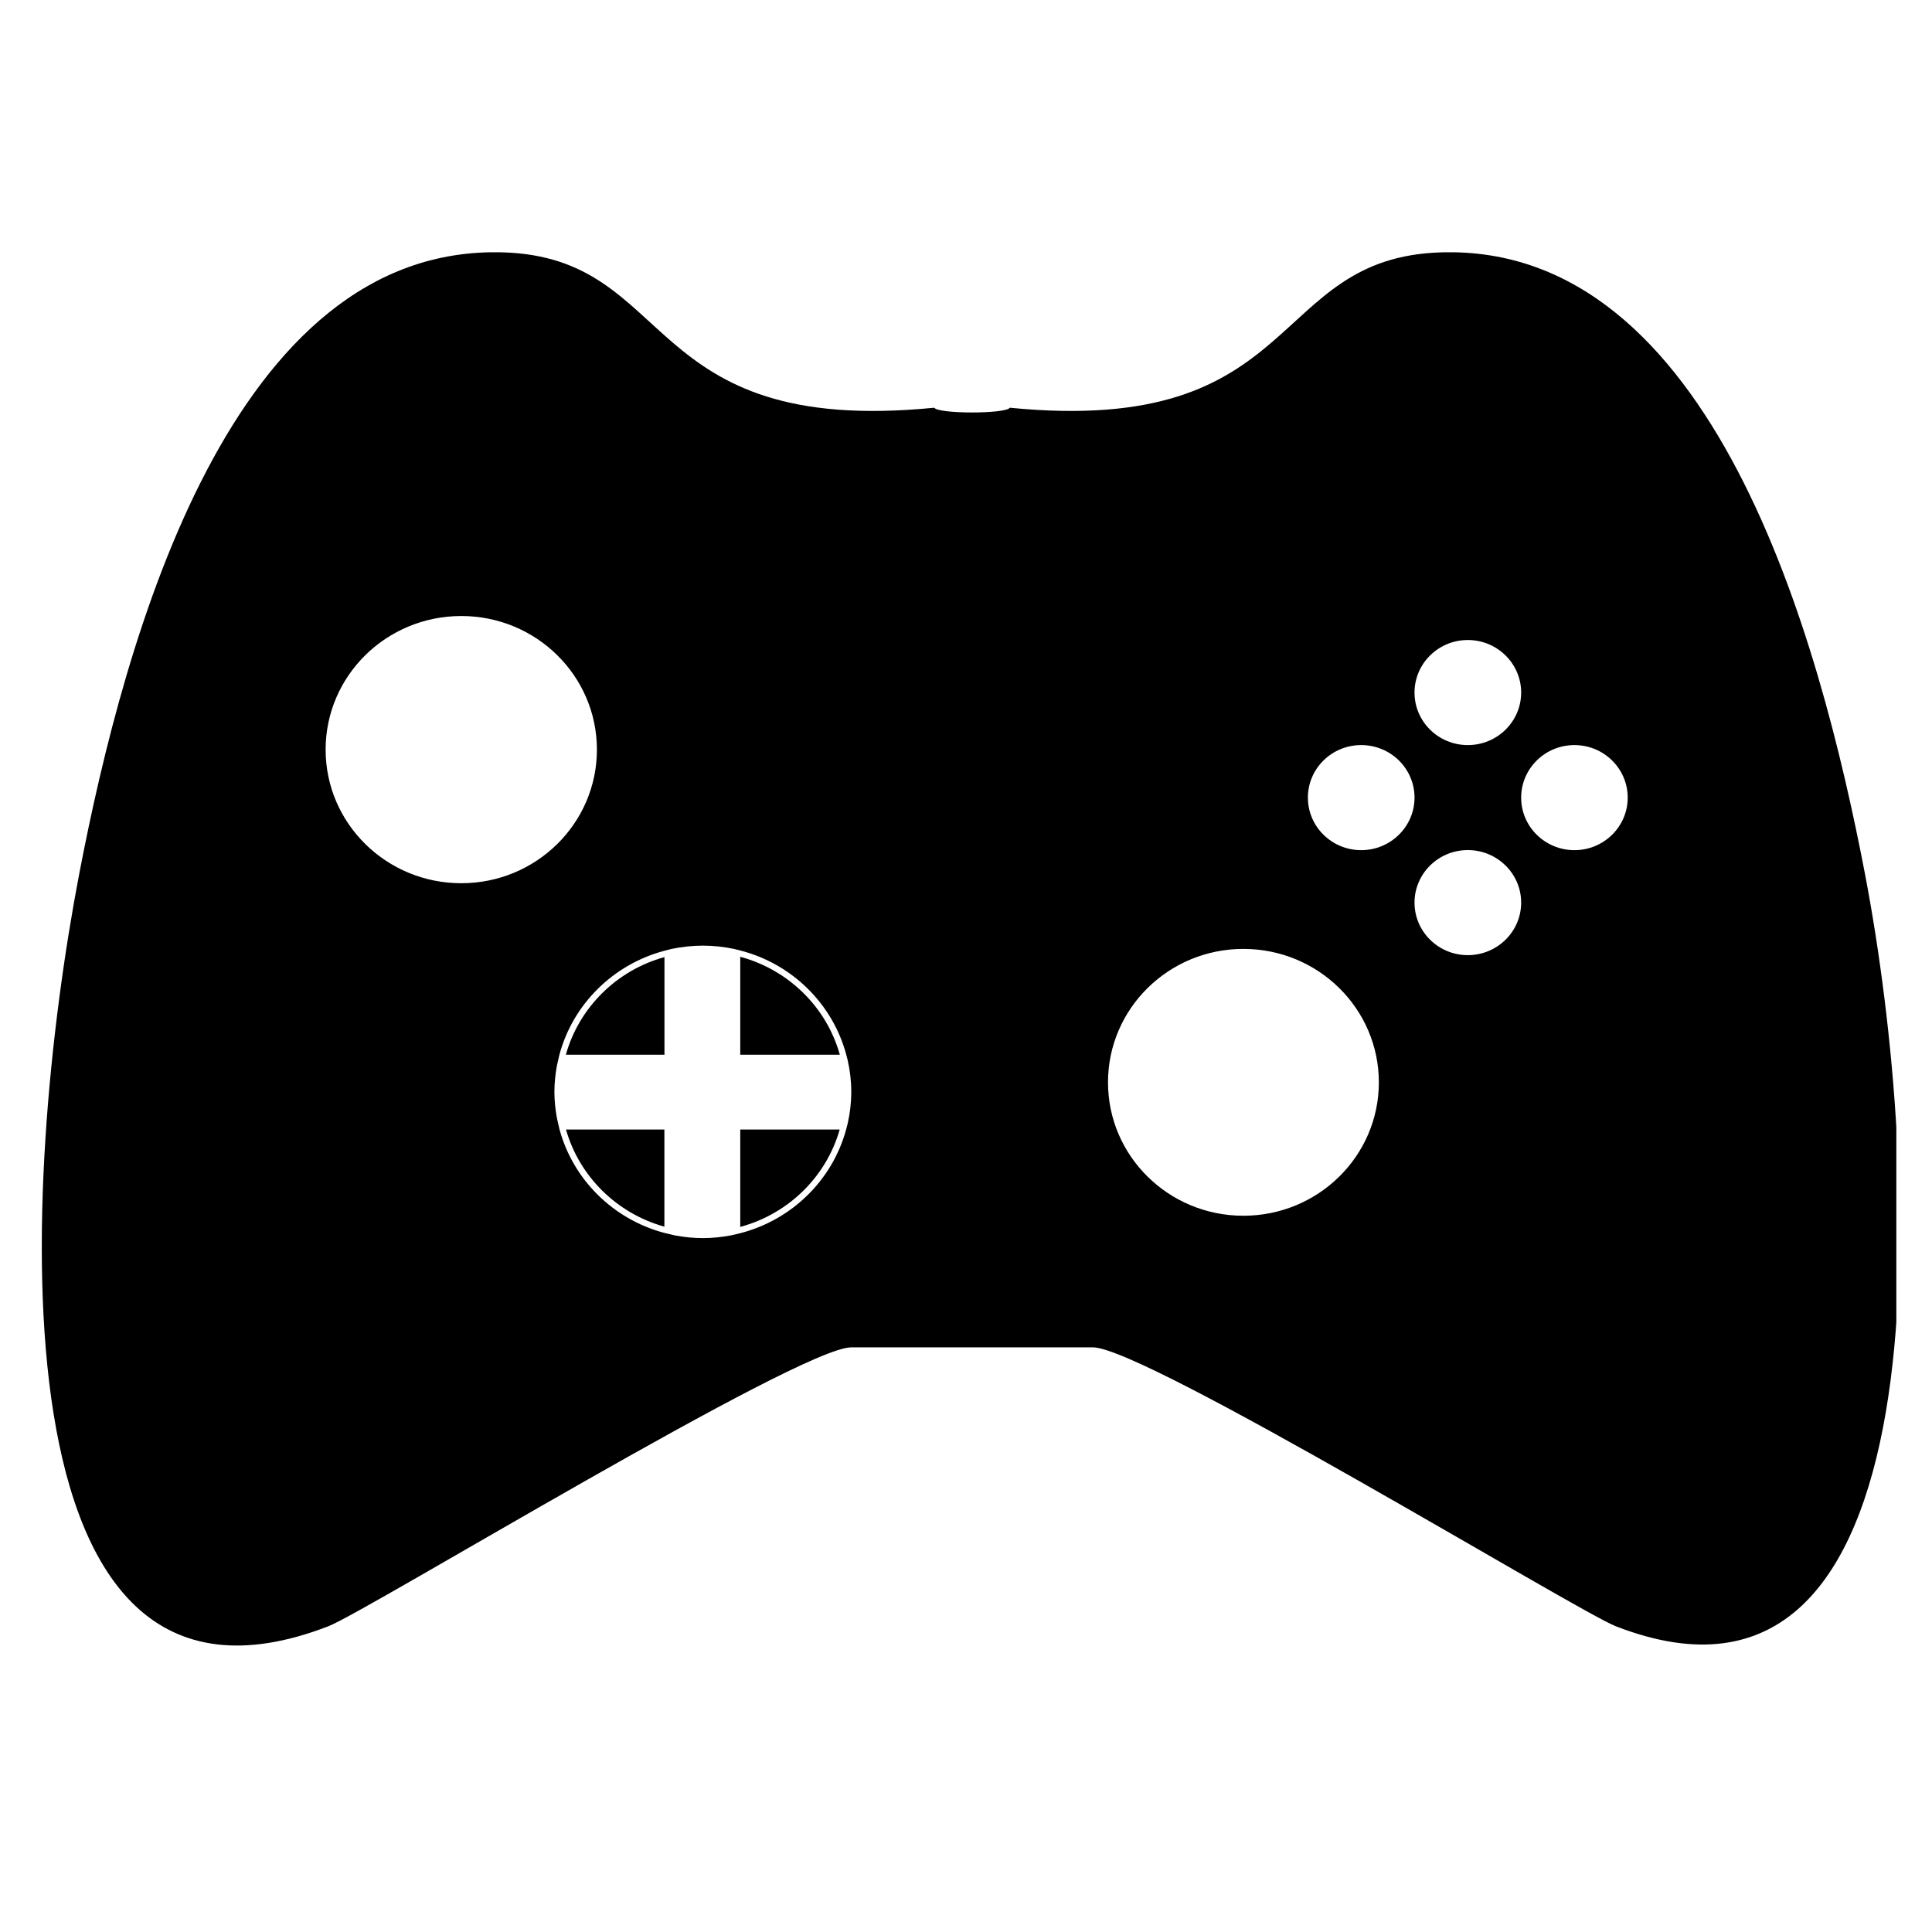 <svg width="26" height="26" viewBox="0 0 26 26" fill="none" xmlns="http://www.w3.org/2000/svg">
<g clip-path="url(#clip0_2002_10835)">
<g clip-path="url(#clip1_2002_10835)">
<g clip-path="url(#clip2_2002_10835)">
<path d="M11.302 14.194C11.124 13.555 10.612 13.051 9.962 12.876V14.194H11.302Z" fill="black"/>
<path d="M25.098 11.761C24.483 8.553 23.044 3.293 19.4 3.396C17.044 3.463 17.575 5.881 13.59 5.487C13.534 5.572 12.63 5.572 12.573 5.487C8.589 5.881 9.12 3.463 6.764 3.396C3.12 3.293 1.681 8.553 1.066 11.761C0.283 15.851 -0.189 23.664 4.418 21.886C4.934 21.687 10.756 18.132 11.456 18.132H14.707C15.408 18.132 21.23 21.686 21.746 21.886C26.181 23.608 25.881 15.851 25.098 11.761H25.098ZM4.382 10.088C4.382 9.095 5.2 8.29 6.208 8.29C7.216 8.29 8.033 9.095 8.033 10.088C8.033 11.081 7.216 11.886 6.208 11.886C5.199 11.886 4.382 11.081 4.382 10.088L4.382 10.088ZM11.408 15.119L11.387 15.2C11.202 15.882 10.655 16.417 9.962 16.596L9.838 16.625C9.715 16.648 9.588 16.662 9.459 16.662C9.329 16.662 9.202 16.648 9.079 16.625L8.941 16.592C8.254 16.41 7.714 15.877 7.53 15.2L7.495 15.048C7.474 14.933 7.461 14.815 7.461 14.694C7.461 14.572 7.474 14.454 7.495 14.339L7.528 14.195C7.71 13.514 8.252 12.978 8.941 12.795L9.039 12.77C9.175 12.742 9.315 12.726 9.459 12.726C9.602 12.726 9.742 12.742 9.878 12.77L9.962 12.791C10.658 12.97 11.206 13.509 11.389 14.195L11.408 14.269C11.439 14.406 11.456 14.547 11.456 14.694C11.456 14.839 11.439 14.982 11.408 15.119H11.408ZM19.753 8.613C20.149 8.613 20.471 8.93 20.471 9.32C20.471 9.711 20.149 10.027 19.753 10.027C19.357 10.027 19.036 9.711 19.036 9.32C19.036 8.93 19.357 8.613 19.753 8.613ZM16.733 16.361C15.726 16.361 14.911 15.557 14.911 14.566C14.911 13.574 15.726 12.77 16.733 12.77C17.74 12.77 18.556 13.574 18.556 14.566C18.556 15.557 17.74 16.361 16.733 16.361L16.733 16.361ZM18.319 11.441C17.922 11.441 17.601 11.124 17.601 10.734C17.601 10.343 17.922 10.027 18.319 10.027C18.715 10.027 19.036 10.343 19.036 10.734C19.036 11.124 18.714 11.441 18.319 11.441ZM19.753 12.854C19.357 12.854 19.036 12.537 19.036 12.147C19.036 11.757 19.357 11.44 19.753 11.44C20.149 11.44 20.471 11.757 20.471 12.147C20.471 12.537 20.149 12.854 19.753 12.854L19.753 12.854ZM21.188 11.441C20.792 11.441 20.471 11.124 20.471 10.734C20.471 10.344 20.792 10.027 21.188 10.027C21.584 10.027 21.905 10.344 21.905 10.734C21.905 11.124 21.584 11.441 21.188 11.441L21.188 11.441Z" fill="black"/>
<path d="M9.962 16.511C10.609 16.337 11.12 15.836 11.3 15.201H9.962V16.511Z" fill="black"/>
<path d="M7.617 15.201C7.796 15.832 8.301 16.33 8.941 16.508V15.201H7.617Z" fill="black"/>
<path d="M8.942 12.88C8.298 13.058 7.793 13.559 7.615 14.194H8.942V12.88V12.88Z" fill="black"/>
</g>
</g>
</g>
<defs>
<clipPath id="clip0_2002_10835">
<rect width="25" height="25" fill="white" transform="translate(0.52 0.27)"/>
</clipPath>
<clipPath id="clip1_2002_10835">
<rect width="25" height="25" fill="white" transform="translate(0.52 0.27)"/>
</clipPath>
<clipPath id="clip2_2002_10835">
<rect width="25" height="18.75" fill="white" transform="translate(0.52 3.395)"/>
</clipPath>
</defs>
</svg>
